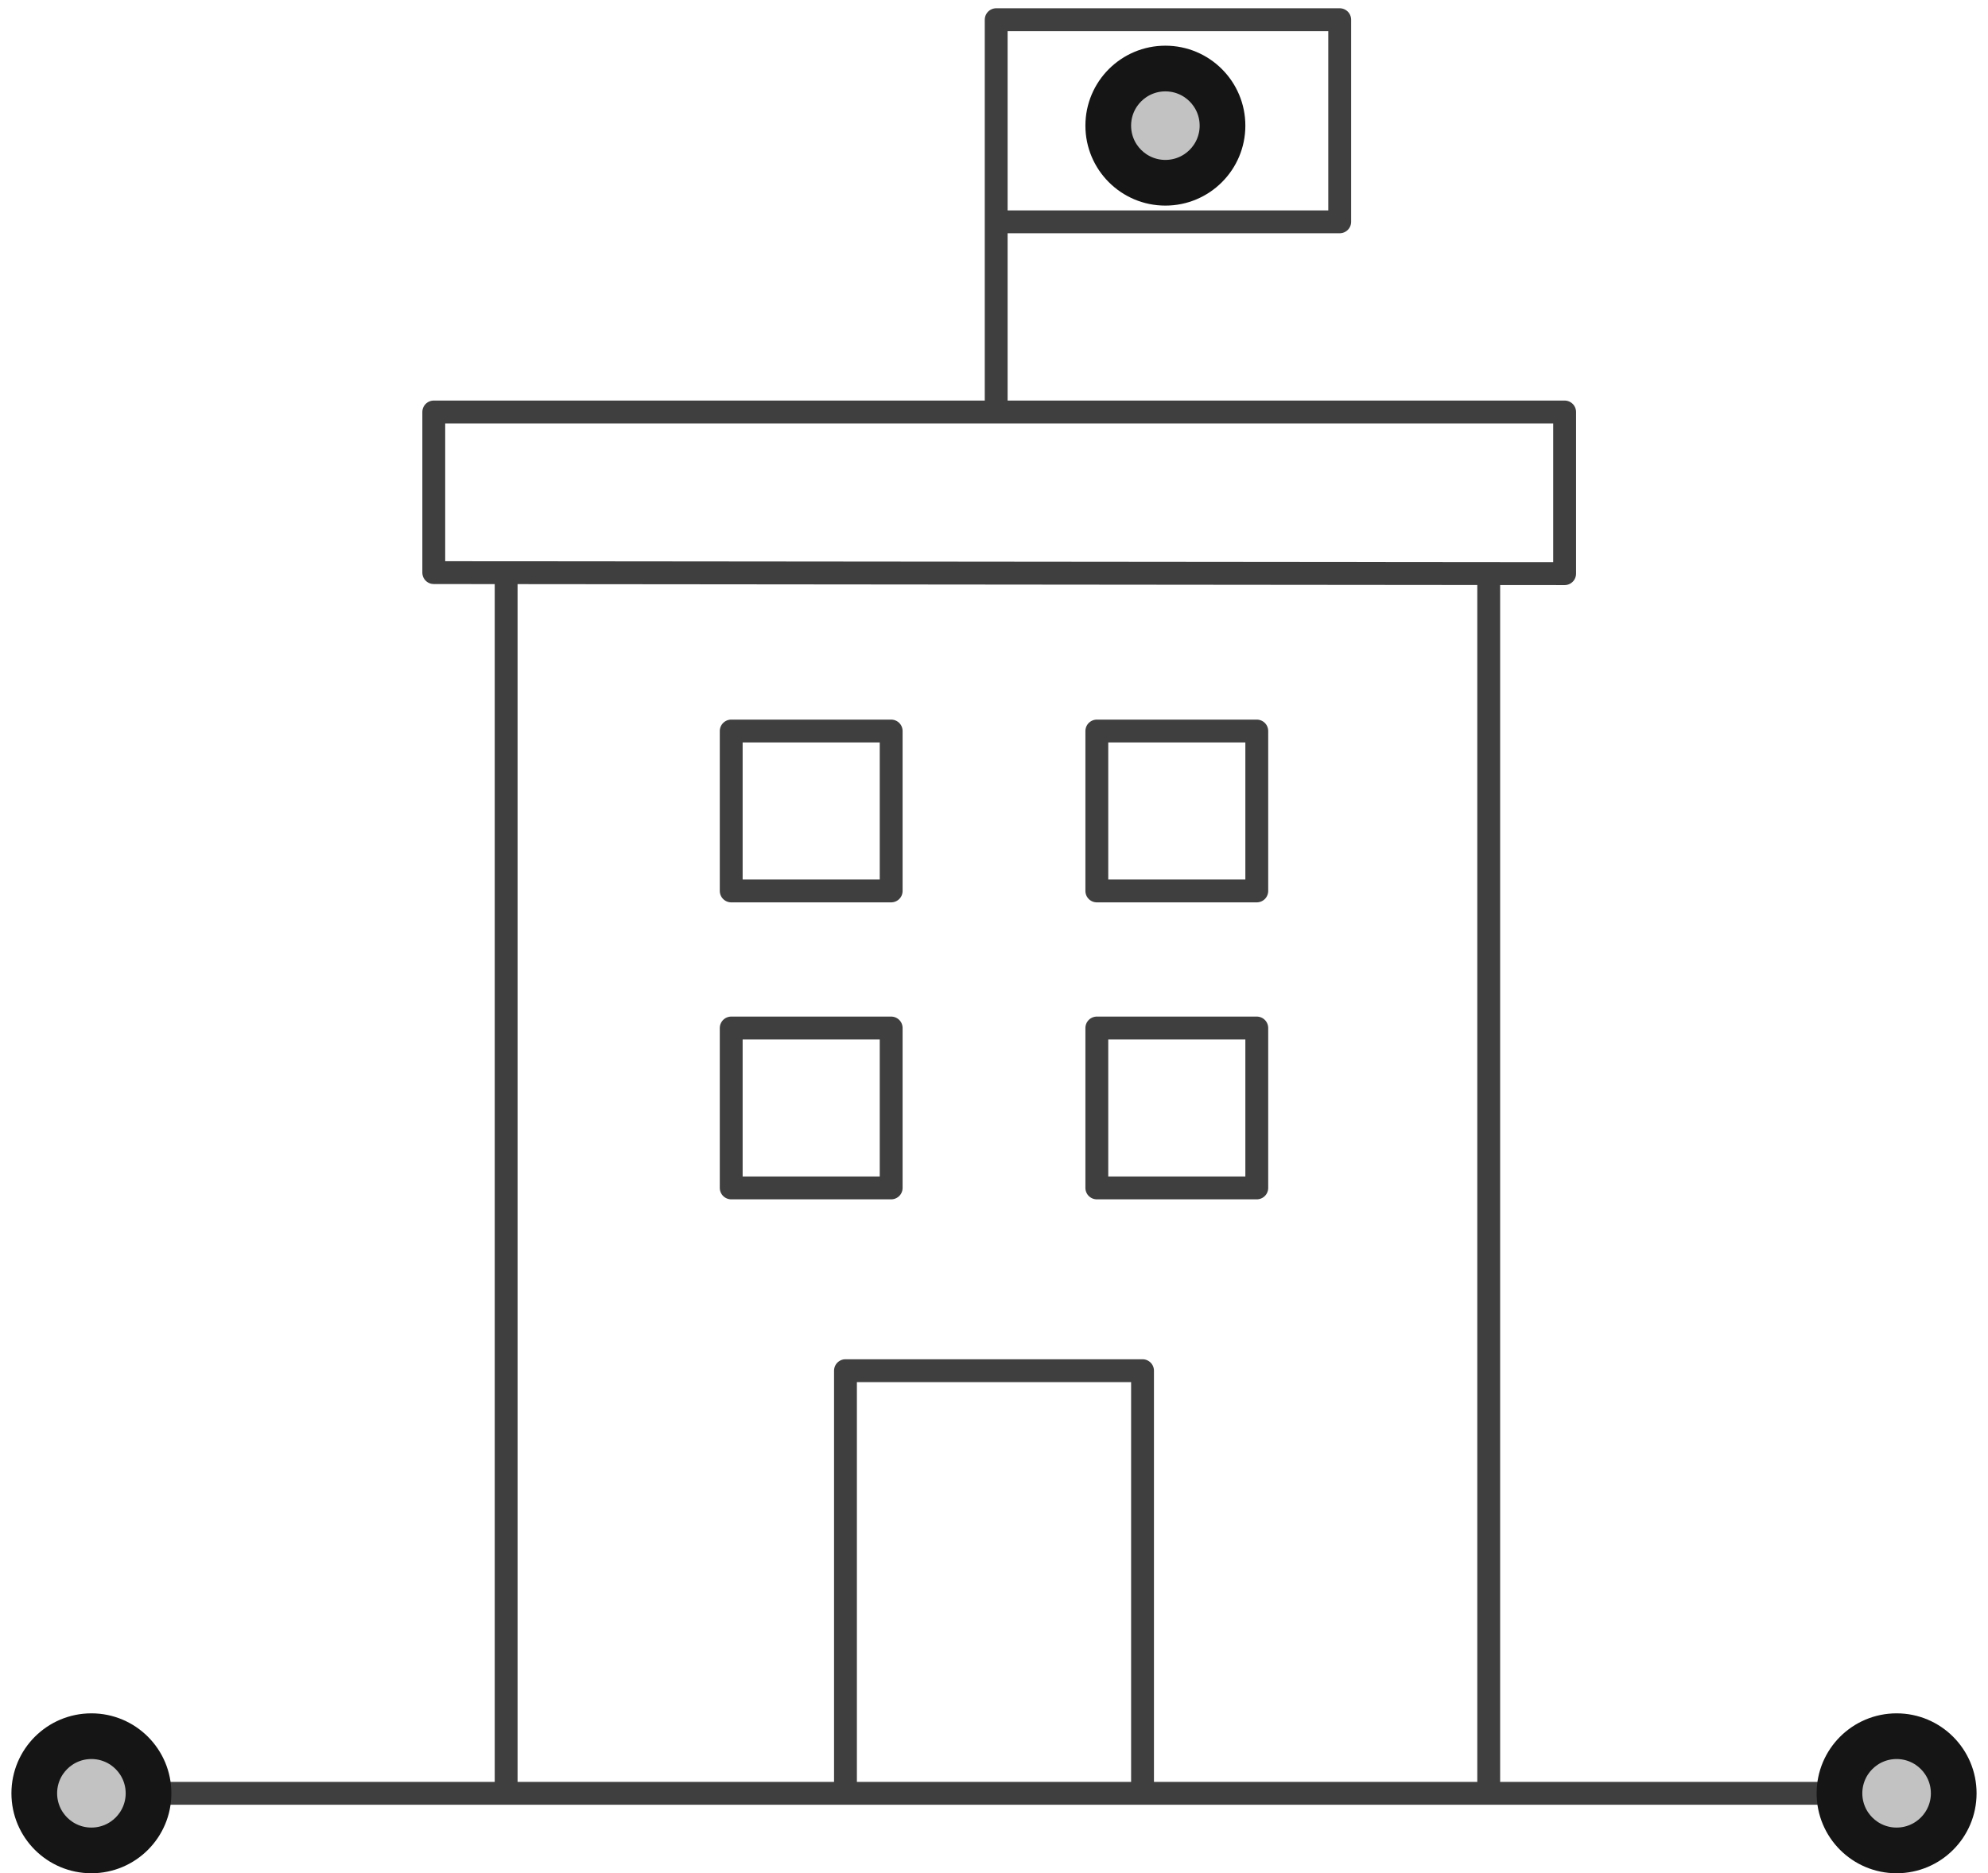 <?xml version="1.0" encoding="UTF-8"?>
<svg width="87px" height="82px" viewBox="0 0 87 82" version="1.1" xmlns="http://www.w3.org/2000/svg" xmlns:xlink="http://www.w3.org/1999/xlink">
    <!-- Generator: Sketch 47.1 (45422) - http://www.bohemiancoding.com/sketch -->
    <title>small-office</title>
    <desc>Created with Sketch.</desc>
    <defs>
        <circle id="path-1" cx="3" cy="78.5" r="3"></circle>
        <circle id="path-2" cx="50" cy="5.5" r="3"></circle>
        <circle id="path-3" cx="82" cy="78.5" r="3"></circle>
    </defs>
    <g id="Version-2" stroke="none" stroke-width="1" fill="none" fill-rule="evenodd">
        <g id="full-preview-7" transform="translate(-584, -1540)">
            <g id="small-office" transform="translate(585, 1540)">
                <rect id="Rectangle-9" stroke="#3F3F3F" stroke-linecap="round" stroke-linejoin="round" x="31" y="32" width="7" height="7"></rect>
                <rect id="Rectangle-9" stroke="#3F3F3F" stroke-linecap="round" stroke-linejoin="round" x="47" y="32" width="7" height="7"></rect>
                <rect id="Rectangle-9" stroke="#3F3F3F" stroke-linecap="round" stroke-linejoin="round" x="31" y="45" width="7" height="7"></rect>
                <polyline id="Rectangle-9-Copy" stroke="#3F3F3F" stroke-linecap="round" stroke-linejoin="round" points="36 78.375 36 60 49 60 49 78.375"></polyline>
                <rect id="Rectangle-9" stroke="#3F3F3F" stroke-linecap="round" stroke-linejoin="round" x="47" y="45" width="7" height="7"></rect>
                <path d="M3.5,78.5 L81.526,78.5" id="Line-5" stroke="#3F3F3F" stroke-linecap="round" stroke-linejoin="round"></path>
                <path d="M64.15,78.33 L64.15,25.306" id="Path-483" stroke="#3F3F3F" stroke-linecap="round" stroke-linejoin="round"></path>
                <polyline id="Path-485" stroke="#3F3F3F" stroke-linecap="round" stroke-linejoin="round" points="42.596 17.924 42.596 0.862 57.629 0.862 57.629 9.71 42.741 9.71"></polyline>
                <path d="M21.15,78.33 L21.15,25.306" id="Path-483" stroke="#3F3F3F" stroke-linecap="round" stroke-linejoin="round"></path>
                <polygon id="Path-484" stroke="#3F3F3F" stroke-linecap="round" stroke-linejoin="round" points="17.983 25.066 17.983 18.034 67.472 18.034 67.472 25.112"></polygon>
                <g id="Oval-Copy-128" transform="translate(3, 78.5) rotate(-90) translate(-3, -78.5) ">
                    <use fill="#C2C2C2" fill-rule="evenodd" xlink:href="#path-1"></use>
                    <circle stroke="#151515" stroke-width="1.5" cx="3" cy="78.5" r="2.25"></circle>
                    <use stroke="#151515" stroke-width="1" xlink:href="#path-1"></use>
                </g>
                <g id="Oval-Copy-128" transform="translate(50, 5.5) rotate(-90) translate(-50, -5.5) ">
                    <use fill="#C2C2C2" fill-rule="evenodd" xlink:href="#path-2"></use>
                    <circle stroke="#151515" stroke-width="1.5" cx="50" cy="5.5" r="2.25"></circle>
                    <use stroke="#151515" stroke-width="1" xlink:href="#path-2"></use>
                </g>
                <g id="Oval-Copy-129" transform="translate(82, 78.5) rotate(-90) translate(-82, -78.5) ">
                    <use fill="#C2C2C2" fill-rule="evenodd" xlink:href="#path-3"></use>
                    <circle stroke="#151515" stroke-width="1.5" cx="82" cy="78.5" r="2.25"></circle>
                    <use stroke="#151515" stroke-width="1" xlink:href="#path-3"></use>
                </g>
            </g>
        </g>
    </g>
</svg>